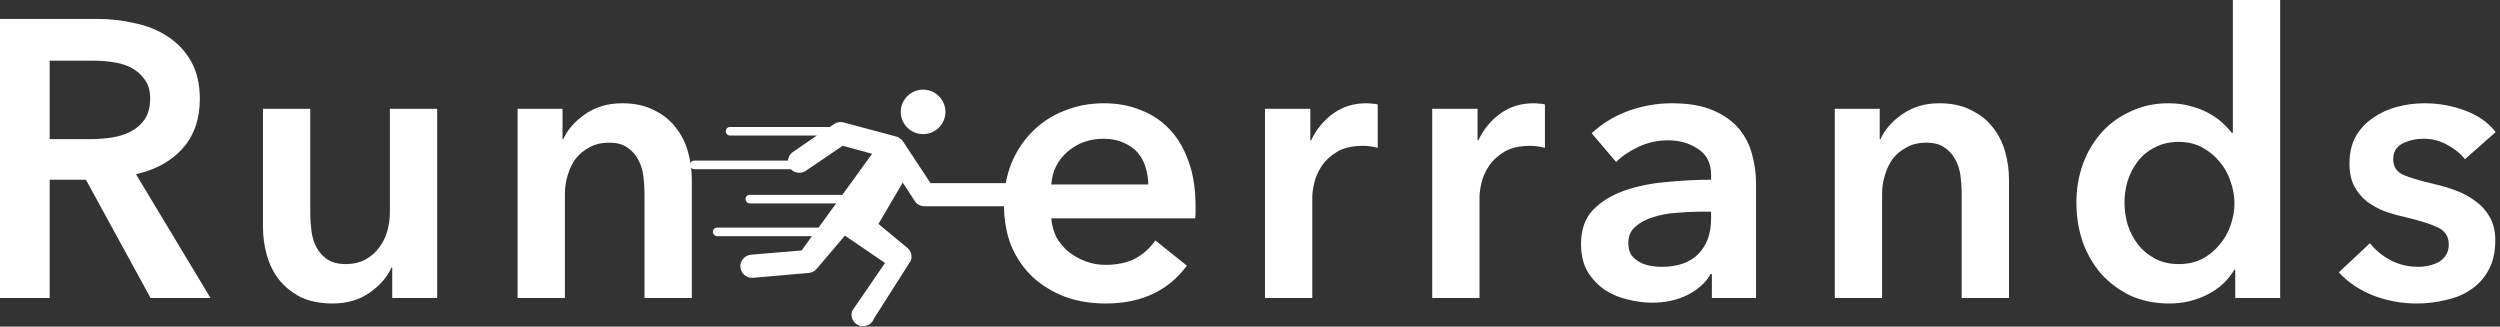 <svg width="444" height="58" viewBox="0 0 444 58" fill="none" xmlns="http://www.w3.org/2000/svg">
<rect x="0" y="0" width="444" height="58" fill="#333333" stroke="none"/>
<path d="M163.944 23.819C166.131 23.819 167.911 22.047 167.911 19.869C167.911 17.692 166.131 15.92 163.944 15.92C161.757 15.92 159.976 17.692 159.976 19.869C159.976 22.047 161.757 23.819 163.944 23.819ZM180.455 32.528H165.266L160.383 25.135L160.333 25.084C160.282 25.034 160.282 24.983 160.231 24.933C160.18 24.882 160.129 24.781 160.027 24.73C159.976 24.679 159.926 24.679 159.875 24.629C159.824 24.578 159.722 24.527 159.671 24.477C159.62 24.426 159.57 24.426 159.519 24.376C159.417 24.325 159.366 24.325 159.264 24.274C159.213 24.274 149.804 21.743 149.804 21.743C149.244 21.591 148.583 21.692 148.125 22.047L147.362 22.553H129.661C129.203 22.553 128.898 22.907 128.898 23.312C128.898 23.768 129.254 24.072 129.661 24.072H145.073L140.8 27.009C140.292 27.363 139.987 27.971 139.936 28.527H123.303C122.845 28.527 122.54 28.882 122.54 29.287C122.54 29.743 122.896 30.047 123.303 30.047H140.444C141.106 30.755 142.276 30.907 143.089 30.35L149.651 25.895L154.89 27.312C154.687 27.616 152.245 30.958 149.6 34.603H133.171C132.713 34.603 132.408 34.958 132.408 35.363C132.408 35.768 132.764 36.123 133.171 36.123H148.481C147.413 37.641 146.294 39.11 145.378 40.426H127.372C126.914 40.426 126.609 40.781 126.609 41.186C126.609 41.591 126.965 41.945 127.372 41.945H144.208C143.089 43.464 142.377 44.477 142.377 44.477L133.374 45.236C132.255 45.338 131.39 46.35 131.492 47.464C131.594 48.528 132.51 49.338 133.527 49.338C133.578 49.338 133.629 49.338 133.73 49.338L143.598 48.477C144.158 48.426 144.666 48.173 145.022 47.768L150.058 41.844L157.179 46.705L151.364 55.186C150.957 56.249 151.517 57.414 152.585 57.819C152.839 57.92 153.043 57.92 153.297 57.92C154.162 57.92 154.925 57.414 155.23 56.553L161.757 46.3C162.062 45.489 161.808 44.578 161.146 44.021L156.009 39.768L160.333 32.426L162.469 35.717C162.825 36.274 163.486 36.629 164.198 36.629H180.505C181.624 36.629 182.54 35.717 182.54 34.603C182.489 33.439 181.574 32.528 180.455 32.528Z" fill="white"/>
<path d="M0 3.36H17.22C19.553 3.36 21.817 3.617 24.01 4.13C26.203 4.597 28.14 5.39 29.82 6.51C31.547 7.63 32.923 9.1 33.95 10.92C34.977 12.74 35.49 14.957 35.49 17.57C35.49 21.163 34.463 24.103 32.41 26.39C30.403 28.63 27.65 30.147 24.15 30.94L37.38 52.92H26.74L15.26 31.92H8.82V52.92H0V3.36ZM16.03 24.71C17.29 24.71 18.55 24.617 19.81 24.43C21.07 24.243 22.19 23.893 23.17 23.38C24.197 22.867 25.037 22.143 25.69 21.21C26.343 20.23 26.67 18.993 26.67 17.5C26.67 16.147 26.367 15.05 25.76 14.21C25.153 13.323 24.383 12.623 23.45 12.11C22.517 11.597 21.443 11.247 20.23 11.06C19.063 10.873 17.92 10.78 16.8 10.78H8.82V24.71H16.03Z" fill="white"/>
<path d="M77.643 52.92H69.663V47.53H69.523C68.776 49.21 67.47 50.703 65.603 52.01C63.783 53.27 61.613 53.9 59.093 53.9C56.9 53.9 55.01 53.527 53.423 52.78C51.883 51.987 50.6 50.96 49.573 49.7C48.593 48.44 47.87 46.993 47.403 45.36C46.937 43.727 46.703 42.047 46.703 40.32V19.32H55.103V37.94C55.103 38.92 55.173 39.947 55.313 41.02C55.453 42.093 55.757 43.073 56.223 43.96C56.69 44.8 57.32 45.5 58.113 46.06C58.953 46.62 60.05 46.9 61.403 46.9C62.71 46.9 63.853 46.643 64.833 46.13C65.86 45.57 66.677 44.87 67.283 44.03C67.936 43.19 68.427 42.233 68.753 41.16C69.08 40.04 69.243 38.92 69.243 37.8V19.32H77.643V52.92Z" fill="white"/>
<path d="M91.925 19.32H99.905V24.71H100.045C100.792 23.03 102.075 21.56 103.895 20.3C105.762 18.993 107.955 18.34 110.475 18.34C112.669 18.34 114.535 18.737 116.075 19.53C117.662 20.277 118.945 21.28 119.925 22.54C120.952 23.8 121.699 25.247 122.165 26.88C122.632 28.513 122.865 30.193 122.865 31.92V52.92H114.465V34.3C114.465 33.32 114.395 32.293 114.255 31.22C114.115 30.147 113.812 29.19 113.345 28.35C112.879 27.463 112.225 26.74 111.385 26.18C110.592 25.62 109.519 25.34 108.165 25.34C106.812 25.34 105.645 25.62 104.665 26.18C103.685 26.693 102.869 27.37 102.215 28.21C101.609 29.05 101.142 30.03 100.815 31.15C100.489 32.223 100.325 33.32 100.325 34.44V52.92H91.925V19.32Z" fill="white"/>
<path d="M203.928 32.76C203.928 31.687 203.764 30.66 203.438 29.68C203.158 28.7 202.691 27.837 202.038 27.09C201.384 26.343 200.544 25.76 199.518 25.34C198.538 24.873 197.371 24.64 196.018 24.64C193.497 24.64 191.351 25.41 189.577 26.95C187.851 28.443 186.894 30.38 186.708 32.76H203.928ZM212.327 36.54C212.327 36.913 212.327 37.287 212.327 37.66C212.327 38.033 212.304 38.407 212.258 38.78H186.708C186.801 39.993 187.104 41.113 187.617 42.14C188.177 43.12 188.901 43.983 189.788 44.73C190.674 45.43 191.678 45.99 192.798 46.41C193.917 46.83 195.084 47.04 196.298 47.04C198.398 47.04 200.171 46.667 201.617 45.92C203.064 45.127 204.254 44.053 205.188 42.7L210.788 47.18C207.474 51.66 202.668 53.9 196.368 53.9C193.754 53.9 191.351 53.503 189.158 52.71C186.964 51.87 185.051 50.703 183.417 49.21C181.831 47.717 180.571 45.897 179.637 43.75C178.751 41.557 178.307 39.083 178.307 36.33C178.307 33.623 178.751 31.173 179.637 28.98C180.571 26.74 181.831 24.85 183.417 23.31C185.004 21.723 186.871 20.51 189.018 19.67C191.211 18.783 193.567 18.34 196.087 18.34C198.421 18.34 200.567 18.737 202.527 19.53C204.534 20.277 206.261 21.42 207.708 22.96C209.154 24.453 210.274 26.343 211.068 28.63C211.908 30.87 212.327 33.507 212.327 36.54Z" fill="white"/>
<path d="M224.663 19.32H232.713V24.92H232.853C233.786 22.96 235.093 21.373 236.773 20.16C238.453 18.947 240.413 18.34 242.653 18.34C242.979 18.34 243.329 18.363 243.703 18.41C244.076 18.41 244.403 18.457 244.683 18.55V26.25C244.123 26.11 243.633 26.017 243.213 25.97C242.839 25.923 242.466 25.9 242.093 25.9C240.179 25.9 238.639 26.25 237.473 26.95C236.306 27.65 235.396 28.49 234.743 29.47C234.089 30.45 233.646 31.453 233.413 32.48C233.179 33.507 233.063 34.323 233.063 34.93V52.92H224.663V19.32Z" fill="white"/>
<path d="M254.361 19.32H262.411V24.92H262.551C263.484 22.96 264.791 21.373 266.471 20.16C268.151 18.947 270.111 18.34 272.351 18.34C272.678 18.34 273.028 18.363 273.401 18.41C273.774 18.41 274.101 18.457 274.381 18.55V26.25C273.821 26.11 273.331 26.017 272.911 25.97C272.538 25.923 272.164 25.9 271.791 25.9C269.878 25.9 268.338 26.25 267.171 26.95C266.004 27.65 265.094 28.49 264.441 29.47C263.788 30.45 263.344 31.453 263.111 32.48C262.878 33.507 262.761 34.323 262.761 34.93V52.92H254.361V19.32Z" fill="white"/>
<path d="M304.03 48.65H303.82C302.98 50.143 301.627 51.38 299.76 52.36C297.894 53.293 295.77 53.76 293.39 53.76C292.037 53.76 290.614 53.573 289.12 53.2C287.674 52.873 286.32 52.313 285.06 51.52C283.847 50.68 282.82 49.607 281.98 48.3C281.187 46.947 280.79 45.29 280.79 43.33C280.79 40.81 281.49 38.803 282.89 37.31C284.337 35.817 286.18 34.673 288.42 33.88C290.66 33.087 293.134 32.573 295.84 32.34C298.594 32.06 301.277 31.92 303.89 31.92V31.08C303.89 28.98 303.12 27.44 301.58 26.46C300.087 25.433 298.29 24.92 296.19 24.92C294.417 24.92 292.714 25.293 291.08 26.04C289.447 26.787 288.094 27.697 287.02 28.77L282.68 23.66C284.594 21.887 286.787 20.557 289.26 19.67C291.78 18.783 294.324 18.34 296.89 18.34C299.877 18.34 302.327 18.76 304.24 19.6C306.2 20.44 307.74 21.537 308.86 22.89C309.98 24.243 310.75 25.76 311.17 27.44C311.637 29.12 311.87 30.8 311.87 32.48V52.92H304.03V48.65ZM303.89 37.59H302C300.647 37.59 299.224 37.66 297.73 37.8C296.237 37.893 294.86 38.15 293.6 38.57C292.34 38.943 291.29 39.503 290.45 40.25C289.61 40.95 289.19 41.93 289.19 43.19C289.19 43.983 289.354 44.66 289.68 45.22C290.054 45.733 290.52 46.153 291.08 46.48C291.64 46.807 292.27 47.04 292.97 47.18C293.67 47.32 294.37 47.39 295.07 47.39C297.964 47.39 300.157 46.62 301.65 45.08C303.144 43.54 303.89 41.44 303.89 38.78V37.59Z" fill="white"/>
<path d="M325.857 19.32H333.837V24.71H333.977C334.723 23.03 336.007 21.56 337.827 20.3C339.693 18.993 341.887 18.34 344.407 18.34C346.6 18.34 348.467 18.737 350.007 19.53C351.593 20.277 352.877 21.28 353.857 22.54C354.883 23.8 355.63 25.247 356.097 26.88C356.563 28.513 356.797 30.193 356.797 31.92V52.92H348.397V34.3C348.397 33.32 348.327 32.293 348.187 31.22C348.047 30.147 347.743 29.19 347.277 28.35C346.81 27.463 346.157 26.74 345.317 26.18C344.523 25.62 343.45 25.34 342.097 25.34C340.743 25.34 339.577 25.62 338.597 26.18C337.617 26.693 336.8 27.37 336.147 28.21C335.54 29.05 335.073 30.03 334.747 31.15C334.42 32.223 334.257 33.32 334.257 34.44V52.92H325.857V19.32Z" fill="white"/>
<path d="M404.959 52.92H396.979V47.88H396.839C395.672 49.84 394.039 51.333 391.939 52.36C389.885 53.387 387.669 53.9 385.289 53.9C382.722 53.9 380.412 53.433 378.359 52.5C376.352 51.52 374.625 50.237 373.179 48.65C371.779 47.017 370.682 45.127 369.889 42.98C369.142 40.787 368.769 38.453 368.769 35.98C368.769 33.507 369.165 31.197 369.959 29.05C370.752 26.903 371.872 25.037 373.319 23.45C374.765 21.863 376.492 20.627 378.499 19.74C380.505 18.807 382.699 18.34 385.079 18.34C386.619 18.34 387.995 18.527 389.209 18.9C390.422 19.227 391.472 19.647 392.359 20.16C393.292 20.673 394.085 21.233 394.739 21.84C395.392 22.447 395.929 23.03 396.349 23.59H396.559V0H404.959V52.92ZM377.309 35.98C377.309 37.287 377.495 38.593 377.869 39.9C378.289 41.207 378.895 42.373 379.689 43.4C380.482 44.427 381.485 45.267 382.699 45.92C383.912 46.573 385.335 46.9 386.969 46.9C388.509 46.9 389.885 46.597 391.099 45.99C392.312 45.337 393.339 44.497 394.179 43.47C395.065 42.443 395.719 41.3 396.139 40.04C396.605 38.733 396.839 37.427 396.839 36.12C396.839 34.813 396.605 33.507 396.139 32.2C395.719 30.893 395.065 29.727 394.179 28.7C393.339 27.673 392.312 26.833 391.099 26.18C389.885 25.527 388.509 25.2 386.969 25.2C385.335 25.2 383.912 25.527 382.699 26.18C381.485 26.787 380.482 27.603 379.689 28.63C378.895 29.657 378.289 30.823 377.869 32.13C377.495 33.39 377.309 34.673 377.309 35.98Z" fill="white"/>
<path d="M437.774 28.28C437.027 27.3 436.001 26.46 434.694 25.76C433.387 25.013 431.964 24.64 430.424 24.64C429.071 24.64 427.834 24.92 426.714 25.48C425.594 26.04 425.034 26.973 425.034 28.28C425.034 29.587 425.641 30.52 426.854 31.08C428.114 31.593 429.934 32.13 432.314 32.69C433.574 32.97 434.834 33.343 436.094 33.81C437.401 34.277 438.567 34.907 439.594 35.7C440.667 36.447 441.531 37.403 442.184 38.57C442.837 39.69 443.164 41.067 443.164 42.7C443.164 44.753 442.767 46.503 441.974 47.95C441.227 49.35 440.201 50.493 438.894 51.38C437.634 52.267 436.141 52.897 434.414 53.27C432.734 53.69 430.984 53.9 429.164 53.9C426.551 53.9 424.007 53.433 421.534 52.5C419.061 51.52 417.007 50.143 415.374 48.37L420.904 43.19C421.837 44.403 423.051 45.407 424.544 46.2C426.037 46.993 427.694 47.39 429.514 47.39C430.121 47.39 430.727 47.32 431.334 47.18C431.987 47.04 432.571 46.83 433.084 46.55C433.644 46.223 434.087 45.803 434.414 45.29C434.741 44.777 434.904 44.147 434.904 43.4C434.904 42 434.251 40.997 432.944 40.39C431.684 39.783 429.771 39.177 427.204 38.57C425.944 38.29 424.707 37.94 423.494 37.52C422.327 37.053 421.277 36.47 420.344 35.77C419.411 35.023 418.664 34.113 418.104 33.04C417.544 31.967 417.264 30.637 417.264 29.05C417.264 27.183 417.637 25.573 418.384 24.22C419.177 22.867 420.204 21.77 421.464 20.93C422.724 20.043 424.147 19.39 425.734 18.97C427.321 18.55 428.954 18.34 430.634 18.34C433.061 18.34 435.417 18.76 437.704 19.6C440.037 20.44 441.881 21.723 443.234 23.45L437.774 28.28Z" fill="white"/>
</svg>
